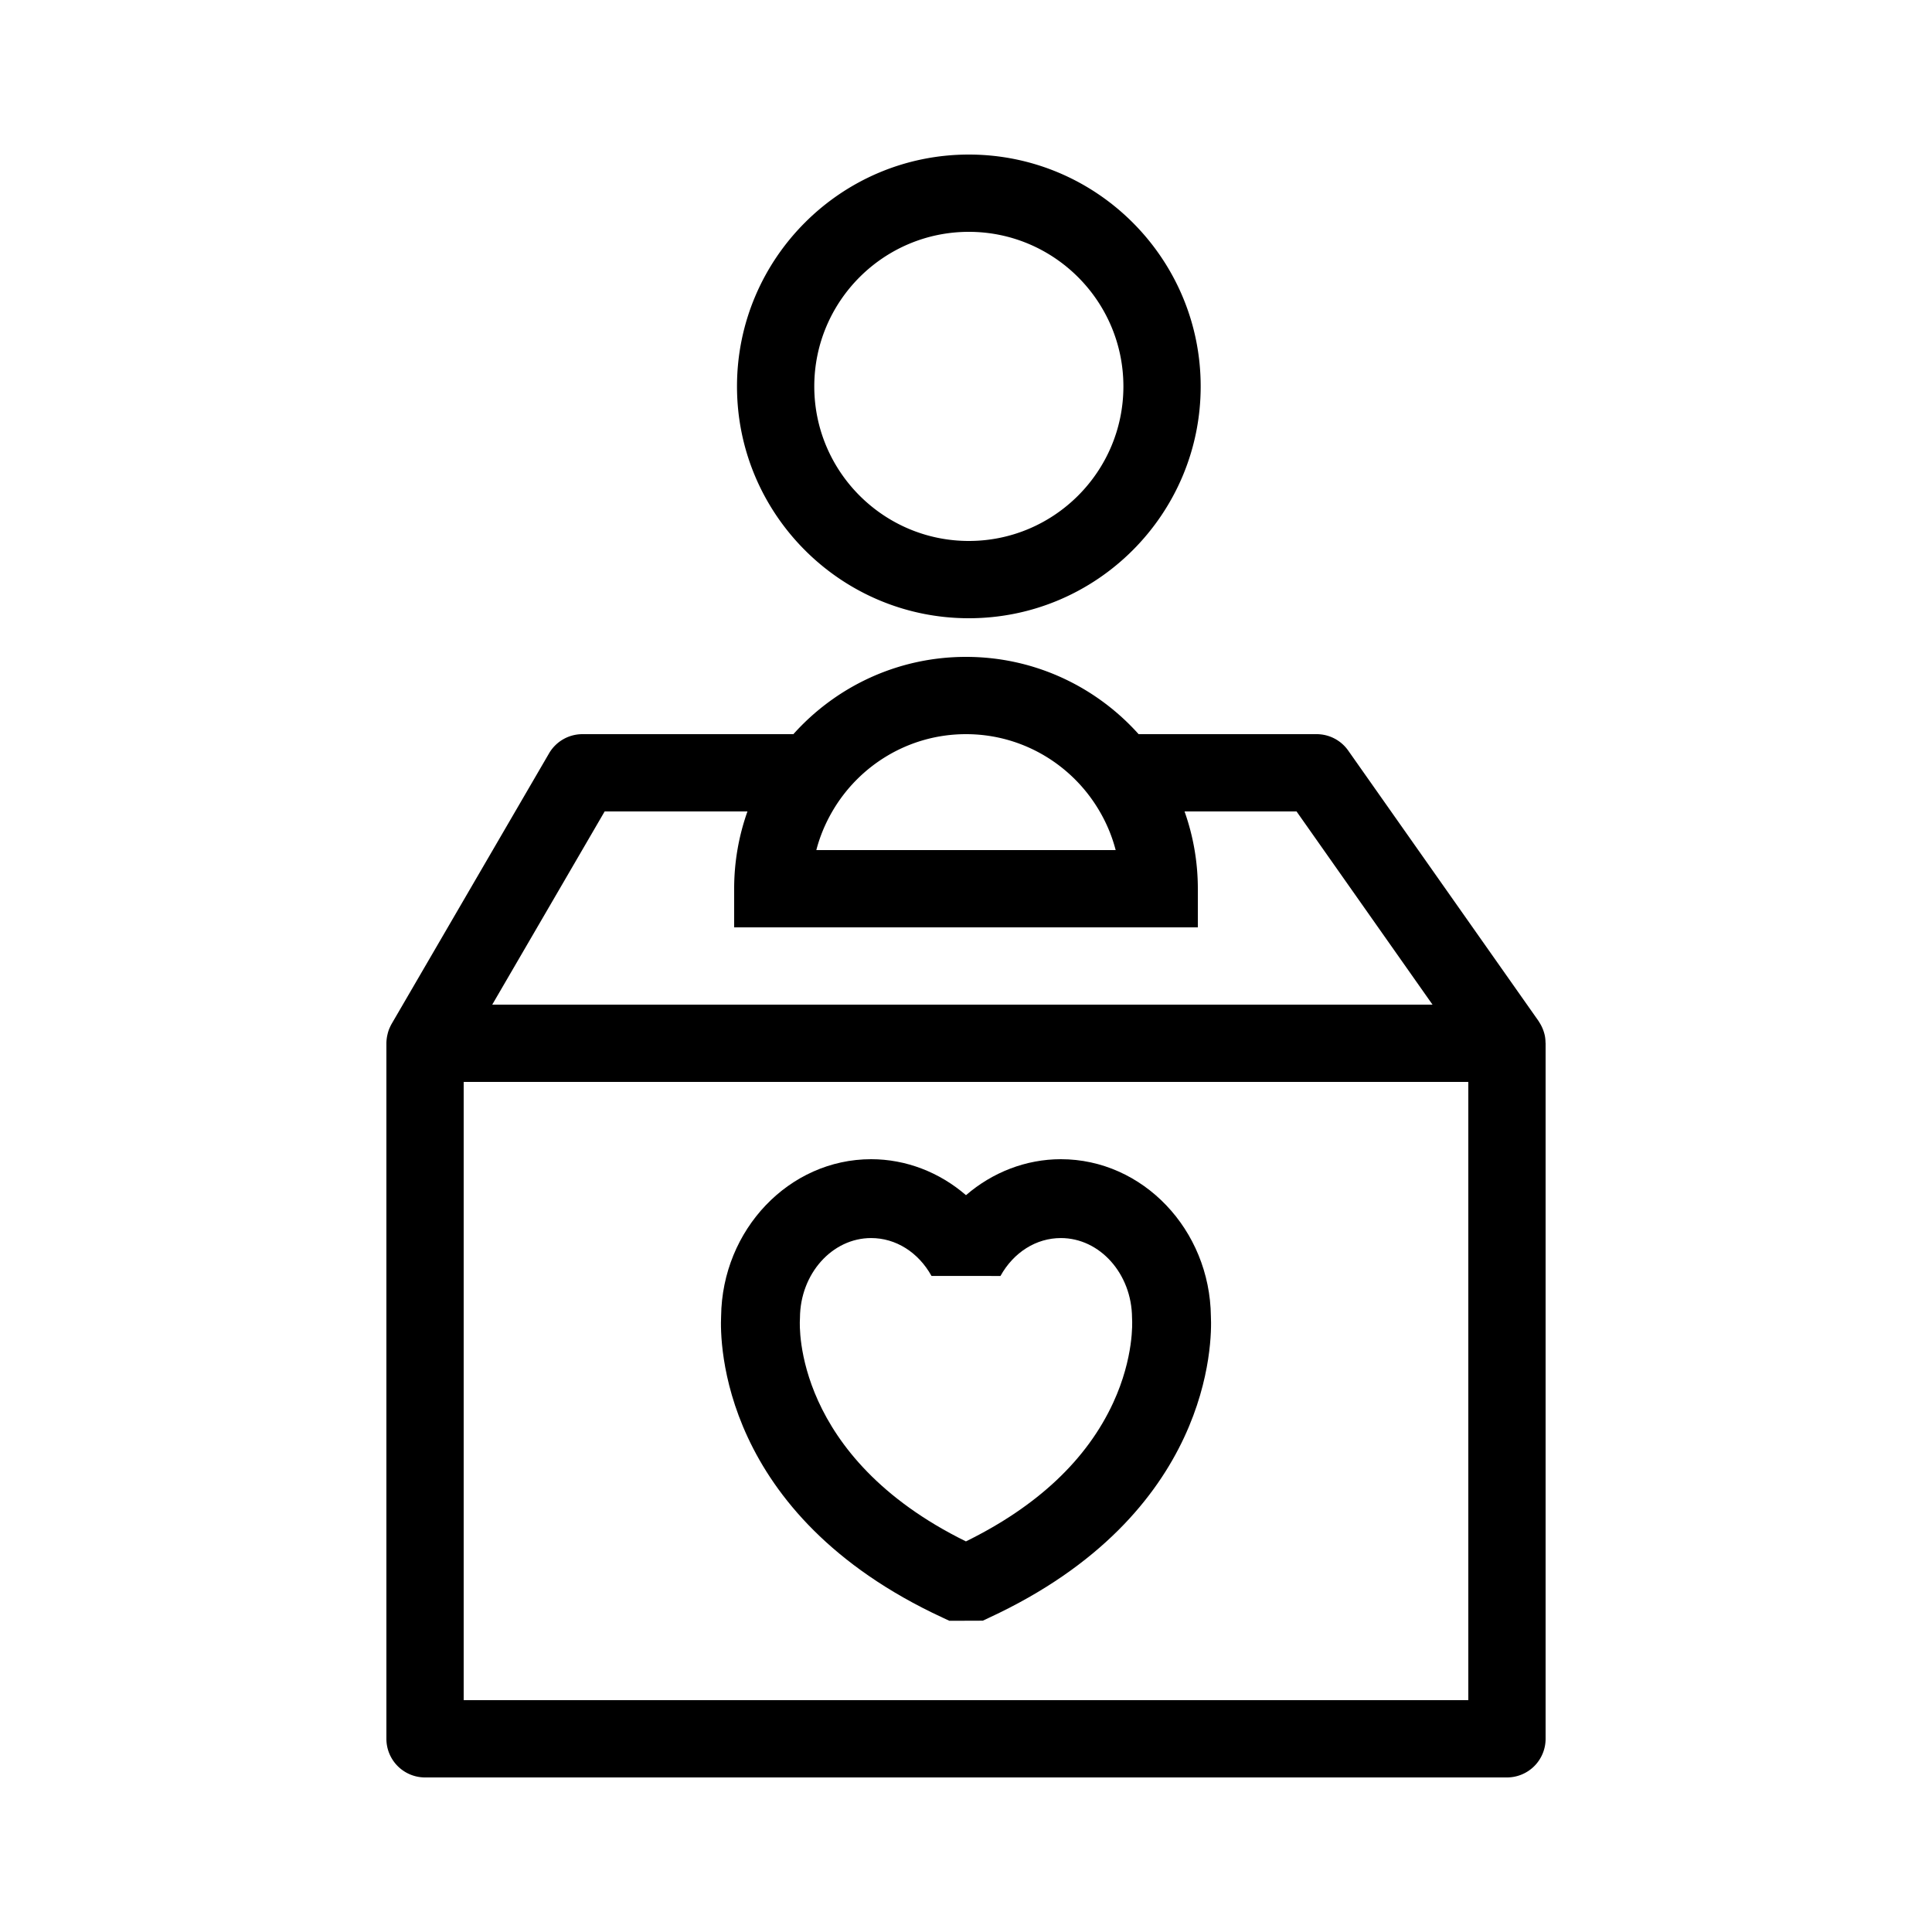 <svg class="card__icon" viewBox="0 0 200 200"> <path d="M100.294 24c8.822 0 16 7.178 16 16s-7.178 16-16 16-16-7.178-16-16 7.178-16 16-16m0 40c13.233 0 24-10.766 24-24 0-13.233-10.767-24-24-24s-24 10.767-24 24c0 13.234 10.767 24 24 24M152 176H48v-64h104v64zM62.594 84h14.782A23.89 23.89 0 0 0 76 92v4h48v-4a23.89 23.89 0 0 0-1.376-8h11.594l14.076 20H50.956l11.638-20zm23.566 0c2.772-4.776 7.933-8 13.84-8s11.068 3.224 13.84 8a15.87 15.87 0 0 1 1.654 4H84.506c.367-1.421.935-2.76 1.654-4m73.831 23.911a4.114 4.114 0 0 0-.071-.708l-.008-.029a4.027 4.027 0 0 0-.198-.64c-.025-.064-.053-.125-.081-.188a3.846 3.846 0 0 0-.266-.489c-.025-.04-.046-.081-.072-.12-.009-.013-.015-.026-.023-.039l-19.706-28A4.001 4.001 0 0 0 136.294 76h-18.425c-4.397-4.907-10.778-8-17.869-8-7.092 0-13.472 3.093-17.869 8H60.294a4 4 0 0 0-3.457 1.988l-16.294 28a4.058 4.058 0 0 0-.194.391c-.012.027-.029.053-.039.081a3.786 3.786 0 0 0-.201.646 4.054 4.054 0 0 0-.109.888V180a4 4 0 0 0 4 4h112a4 4 0 0 0 4-4v-72c0-.031-.009-.059-.009-.089" fill="currentColor"></path> <path d="M90.179 128.163c-4.037 0-7.342 3.702-7.367 8.252l-.008.224c-.035.584-.64 14.153 17.189 22.926 7.403-3.638 12.531-8.469 15.251-14.369 2.158-4.679 1.961-8.401 1.952-8.557l-.008-.224c-.026-4.55-3.33-8.252-7.367-8.252-2.551 0-4.888 1.468-6.253 3.925l-7.137-.001c-1.364-2.457-3.701-3.924-6.252-3.924m8.102 39.621l-.7-.325c-23.066-10.69-23.057-28.631-22.932-31.194.103-8.978 7.05-16.265 15.53-16.265 3.617 0 7.082 1.357 9.82 3.724 2.74-2.366 6.205-3.724 9.822-3.724 8.48 0 15.426 7.287 15.53 16.265.125 2.562.131 20.482-22.934 31.189l-.675.318-3.461.012z" fill="currentColor"></path> </svg>